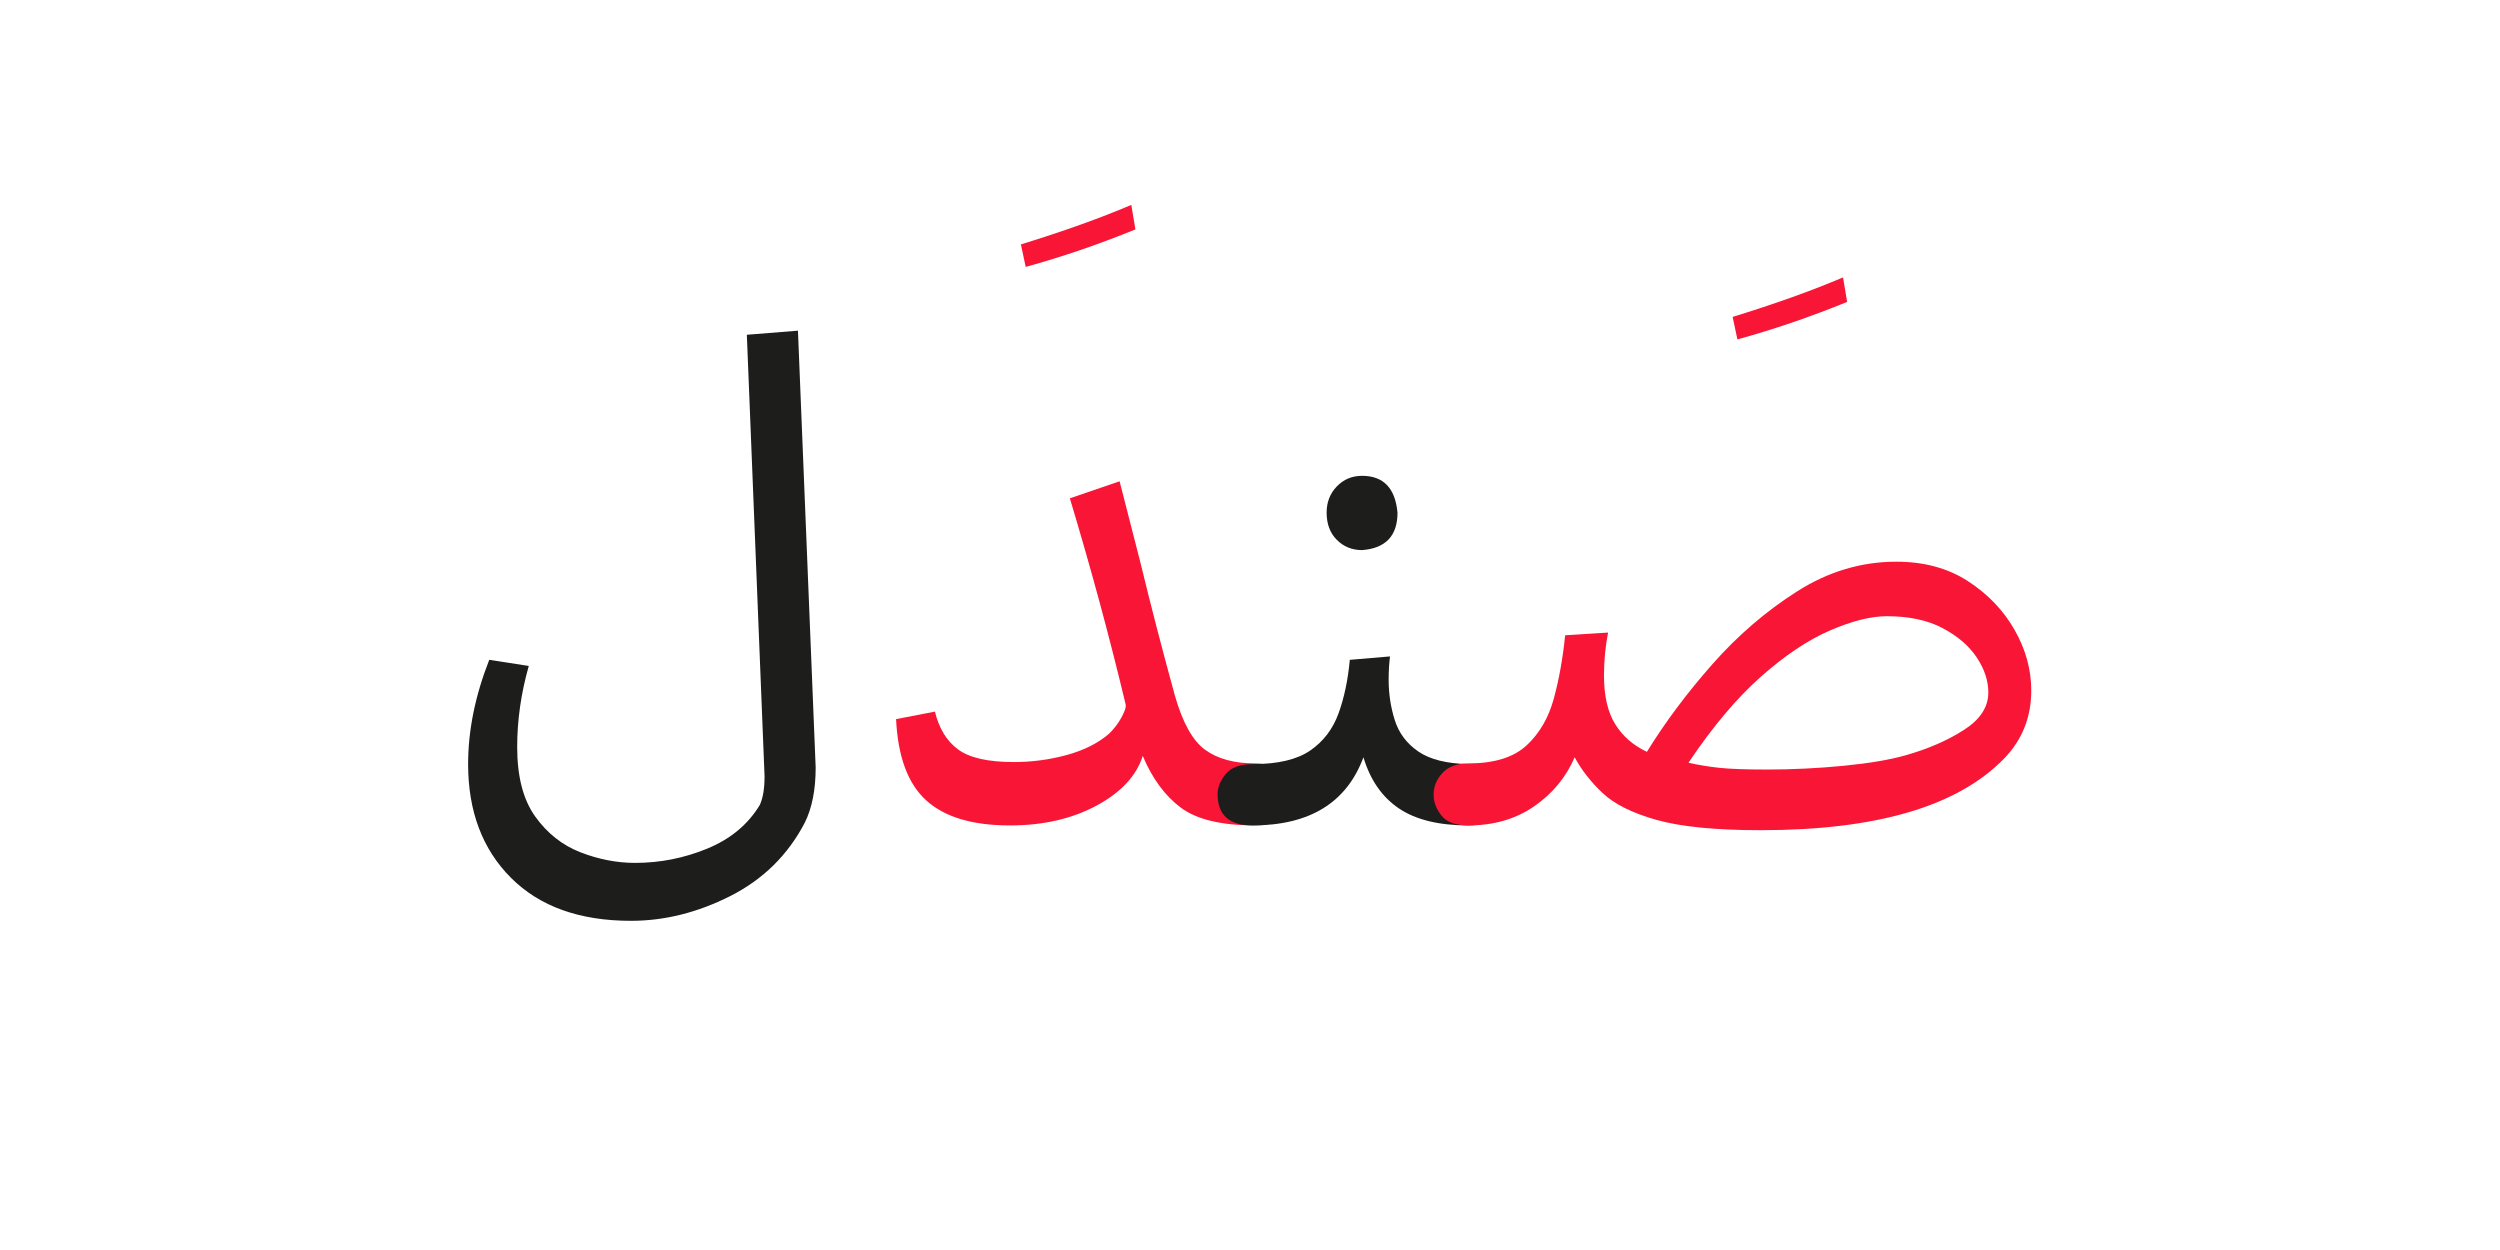 <?xml version="1.0" encoding="UTF-8" standalone="no"?>
<!-- Created with Inkscape (http://www.inkscape.org/) -->

<svg
   version="1.1"
   id="svg18"
   width="300"
   height="150"
   viewBox="0 0 300 150"
   sodipodi:docname="1320_word.svg"
   inkscape:version="1.2.1 (9c6d41e410, 2022-07-14)"
   xmlns:inkscape="http://www.inkscape.org/namespaces/inkscape"
   xmlns:sodipodi="http://sodipodi.sourceforge.net/DTD/sodipodi-0.dtd"
   xmlns="http://www.w3.org/2000/svg"
   xmlns:svg="http://www.w3.org/2000/svg">
  <sodipodi:namedview
     id="namedview37"
     pagecolor="#ffffff"
     bordercolor="#000000"
     borderopacity="0.25"
     inkscape:showpageshadow="2"
     inkscape:pageopacity="0.0"
     inkscape:pagecheckerboard="0"
     inkscape:deskcolor="#d1d1d1"
     showgrid="false"
     inkscape:zoom="8.1883678"
     inkscape:cx="183.85838"
     inkscape:cy="98.188066"
     inkscape:window-width="1700"
     inkscape:window-height="690"
     inkscape:window-x="1724"
     inkscape:window-y="28"
     inkscape:window-maximized="1"
     inkscape:current-layer="svg18" />
  <defs
     id="defs22">
    <clipPath
       clipPathUnits="userSpaceOnUse"
       id="clipPath2796">
      <path
         d="M 0,340.157 H 226.772 V 0 H 0 Z"
         id="path2794" />
    </clipPath>
    <clipPath
       clipPathUnits="userSpaceOnUse"
       id="clipPath2804">
      <path
         d="M 246.772,340.157 H 473.544 V 0 H 246.772 Z"
         id="path2802" />
    </clipPath>
    <clipPath
       clipPathUnits="userSpaceOnUse"
       id="clipPath2812">
      <path
         d="M 246.772,0 H 473.544 V 340.157 H 246.772 Z"
         id="path2810" />
    </clipPath>
    <clipPath
       clipPathUnits="userSpaceOnUse"
       id="clipPath2820">
      <path
         d="M 246.772,340.157 H 473.544 V 0 H 246.772 Z"
         id="path2818" />
    </clipPath>
    <clipPath
       clipPathUnits="userSpaceOnUse"
       id="clipPath2828">
      <path
         d="m 438.313,-190.079 c 0,-43.163 -34.991,-78.155 -78.155,-78.155 -43.164,0 -78.155,34.992 -78.155,78.155 0,43.164 34.991,78.155 78.155,78.155 43.164,0 78.155,-34.991 78.155,-78.155"
         id="path2826" />
    </clipPath>
    <clipPath
       clipPathUnits="userSpaceOnUse"
       id="clipPath702936">
      <path
         d="M 0,340.157 H 226.772 V 0 H 0 Z"
         id="path702934" />
    </clipPath>
    <clipPath
       clipPathUnits="userSpaceOnUse"
       id="clipPath703010">
      <path
         d="M 0,340.157 H 226.772 V 0 H 0 Z"
         id="path703008" />
    </clipPath>
    <clipPath
       clipPathUnits="userSpaceOnUse"
       id="clipPath703120">
      <path
         d="M 0,-20 H 226.772 V -360.157 H 0 Z"
         id="path703118" />
    </clipPath>
    <clipPath
       clipPathUnits="userSpaceOnUse"
       id="clipPath703128">
      <path
         d="M 0,-360.157 H 226.772 V -20 H 0 Z"
         id="path703126" />
    </clipPath>
    <clipPath
       clipPathUnits="userSpaceOnUse"
       id="clipPath703136">
      <path
         d="M 0,-20 H 226.772 V -360.157 H 0 Z"
         id="path703134" />
    </clipPath>
    <clipPath
       clipPathUnits="userSpaceOnUse"
       id="clipPath703144">
      <path
         d="m 438.313,-190.078 c 0,-43.164 -34.992,-78.155 -78.156,-78.155 -43.163,0 -78.154,34.991 -78.154,78.155 0,43.164 34.991,78.155 78.154,78.155 43.164,0 78.156,-34.991 78.156,-78.155"
         id="path703142" />
    </clipPath>
    <clipPath
       clipPathUnits="userSpaceOnUse"
       id="clipPath703160">
      <path
         d="M 246.772,-20 H 473.544 V -360.157 H 246.772 Z"
         id="path703158" />
    </clipPath>
    <clipPath
       clipPathUnits="userSpaceOnUse"
       id="clipPath703168">
      <path
         d="M 246.772,-360.157 H 473.544 V -20 H 246.772 Z"
         id="path703166" />
    </clipPath>
    <clipPath
       clipPathUnits="userSpaceOnUse"
       id="clipPath703176">
      <path
         d="m 282.002,-190.079 c 0,-43.163 34.993,-78.154 78.156,-78.154 43.164,0 78.155,34.991 78.155,78.154 0,43.164 -34.991,78.156 -78.155,78.156 -43.163,0 -78.156,-34.992 -78.156,-78.156"
         id="path703174" />
    </clipPath>
    <clipPath
       clipPathUnits="userSpaceOnUse"
       id="clipPath720772">
      <g
         id="g720776"
         transform="matrix(0.75,0,0,-0.75,-117.184,74.879)">
        <path
           d="M -45.431,-131.309 H 256.932 V 322.234 H -45.431 Z"
           id="path720774"
           style="stroke-width:1.333" />
      </g>
    </clipPath>
    <clipPath
       clipPathUnits="userSpaceOnUse"
       id="clipPath720778">
      <g
         id="g720782"
         transform="matrix(0.75,0,0,-0.75,-78.79,69.358)">
        <path
           d="M -45.431,-131.309 H 256.932 V 322.234 H -45.431 Z"
           id="path720780"
           style="stroke-width:1.333" />
      </g>
    </clipPath>
    <clipPath
       clipPathUnits="userSpaceOnUse"
       id="clipPath720784">
      <g
         id="g720788"
         transform="matrix(0.75,0,0,-0.75,34.073,241.676)">
        <path
           d="M -45.431,-131.309 H 256.932 V 322.234 H -45.431 Z"
           id="path720786"
           style="stroke-width:1.333" />
      </g>
    </clipPath>
    <clipPath
       clipPathUnits="userSpaceOnUse"
       id="clipPath703262">
      <path
         d="M -246.772,-20 H -20 v -340.157 h -226.772 z"
         id="path703260" />
    </clipPath>
    <clipPath
       clipPathUnits="userSpaceOnUse"
       id="clipPath703270">
      <path
         d="M -246.772,-360.157 H -20 V -20 h -226.772 z"
         id="path703268" />
    </clipPath>
    <clipPath
       clipPathUnits="userSpaceOnUse"
       id="clipPath703278">
      <path
         d="M -246.772,-20 H -20 v -340.157 h -226.772 z"
         id="path703276" />
    </clipPath>
    <clipPath
       clipPathUnits="userSpaceOnUse"
       id="clipPath703286">
      <path
         d="m 191.541,-190.078 c 0,-43.164 -34.992,-78.155 -78.156,-78.155 -43.163,0 -78.154,34.991 -78.154,78.155 0,43.164 34.991,78.155 78.154,78.155 43.164,0 78.156,-34.991 78.156,-78.155"
         id="path703284" />
    </clipPath>
    <clipPath
       clipPathUnits="userSpaceOnUse"
       id="clipPath703298">
      <path
         d="M 0,-20 H 226.772 V -360.157 H 0 Z"
         id="path703296" />
    </clipPath>
    <clipPath
       clipPathUnits="userSpaceOnUse"
       id="clipPath703306">
      <path
         d="M 0,-360.157 H 226.772 V -20 H 0 Z"
         id="path703304" />
    </clipPath>
    <clipPath
       clipPathUnits="userSpaceOnUse"
       id="clipPath703314">
      <path
         d="m 35.23,-190.079 c 0,-43.163 34.993,-78.154 78.156,-78.154 43.164,0 78.155,34.991 78.155,78.154 0,43.164 -34.991,78.156 -78.155,78.156 -43.163,0 -78.156,-34.992 -78.156,-78.156"
         id="path703312" />
    </clipPath>
    <clipPath
       clipPathUnits="userSpaceOnUse"
       id="clipPath721254">
      <g
         id="g721258"
         transform="matrix(0.75,0,0,-0.75,-143.467,15.486)">
        <path
           d="M 8.314,-226.735 H 310.677 V 226.807 H 8.314 Z"
           id="path721256"
           style="stroke-width:1.333" />
      </g>
    </clipPath>
    <clipPath
       clipPathUnits="userSpaceOnUse"
       id="clipPath721260">
      <g
         id="g721264"
         transform="matrix(0.75,0,0,-0.75,-150.19,29.105)">
        <path
           d="M 8.314,-226.735 H 310.677 V 226.807 H 8.314 Z"
           id="path721262"
           style="stroke-width:1.333" />
      </g>
    </clipPath>
    <clipPath
       clipPathUnits="userSpaceOnUse"
       id="clipPath721266">
      <g
         id="g721270"
         transform="matrix(0.75,0,0,-0.75,-6.235,170.105)">
        <path
           d="M 8.314,-226.735 H 310.677 V 226.807 H 8.314 Z"
           id="path721268"
           style="stroke-width:1.333" />
      </g>
    </clipPath>
    <clipPath
       clipPathUnits="userSpaceOnUse"
       id="clipPath703432">
      <path
         d="M 0,340.157 H 226.772 V 0 H 0 Z"
         id="path703430" />
    </clipPath>
    <clipPath
       clipPathUnits="userSpaceOnUse"
       id="clipPath703542">
      <path
         d="M 0,340.157 H 226.772 V 0 H 0 Z"
         id="path703540" />
    </clipPath>
    <clipPath
       clipPathUnits="userSpaceOnUse"
       id="clipPath713424">
      <path
         d="M 0,340.157 H 226.772 V 0 H 0 Z"
         id="path713422" />
    </clipPath>
    <clipPath
       clipPathUnits="userSpaceOnUse"
       id="clipPath713526">
      <path
         d="M 0,340.157 H 226.772 V 0 H 0 Z"
         id="path713524" />
    </clipPath>
    <clipPath
       clipPathUnits="userSpaceOnUse"
       id="clipPath713616">
      <path
         d="M 0,340.157 H 226.772 V 0 H 0 Z"
         id="path713614" />
    </clipPath>
    <clipPath
       clipPathUnits="userSpaceOnUse"
       id="clipPath713690">
      <path
         d="M 0,340.157 H 226.772 V 0 H 0 Z"
         id="path713688" />
    </clipPath>
    <clipPath
       clipPathUnits="userSpaceOnUse"
       id="clipPath713764">
      <path
         d="M 0,340.157 H 226.772 V 0 H 0 Z"
         id="path713762" />
    </clipPath>
    <clipPath
       clipPathUnits="userSpaceOnUse"
       id="clipPath713874">
      <path
         d="M 0,340.157 H 226.772 V 0 H 0 Z"
         id="path713872" />
    </clipPath>
    <clipPath
       clipPathUnits="userSpaceOnUse"
       id="clipPath713874-3">
      <path
         d="M 0,340.157 H 226.772 V 0 H 0 Z"
         id="path713872-6" />
    </clipPath>
    <clipPath
       clipPathUnits="userSpaceOnUse"
       id="clipPath718030">
      <path
         d="M 0,340.157 H 226.772 V 0 H 0 Z"
         id="path718028" />
    </clipPath>
    <clipPath
       clipPathUnits="userSpaceOnUse"
       id="clipPath718104">
      <path
         d="M 0,340.157 H 226.772 V 0 H 0 Z"
         id="path718102" />
    </clipPath>
    <clipPath
       clipPathUnits="userSpaceOnUse"
       id="clipPath718178">
      <path
         d="M 0,340.157 H 226.772 V 0 H 0 Z"
         id="path718176" />
    </clipPath>
    <clipPath
       clipPathUnits="userSpaceOnUse"
       id="clipPath718296">
      <path
         d="M 0,340.157 H 226.772 V 0 H 0 Z"
         id="path718294" />
    </clipPath>
    <clipPath
       clipPathUnits="userSpaceOnUse"
       id="clipPath718398">
      <path
         d="M 0,340.157 H 226.772 V 0 H 0 Z"
         id="path718396" />
    </clipPath>
    <clipPath
       clipPathUnits="userSpaceOnUse"
       id="clipPath718484">
      <path
         d="M 0,340.157 H 226.772 V 0 H 0 Z"
         id="path718482" />
    </clipPath>
    <clipPath
       clipPathUnits="userSpaceOnUse"
       id="clipPath718558">
      <path
         d="M 0,340.157 H 226.772 V 0 H 0 Z"
         id="path718556" />
    </clipPath>
    <clipPath
       clipPathUnits="userSpaceOnUse"
       id="clipPath745984">
      <path
         d="M 0,340.157 H 226.772 V 0 H 0 Z"
         id="path745982" />
    </clipPath>
    <clipPath
       clipPathUnits="userSpaceOnUse"
       id="clipPath746070">
      <path
         d="M 0,340.157 H 226.772 V 0 H 0 Z"
         id="path746068" />
    </clipPath>
    <clipPath
       clipPathUnits="userSpaceOnUse"
       id="clipPath746144">
      <path
         d="M 0,340.157 H 226.772 V 0 H 0 Z"
         id="path746142" />
    </clipPath>
    <clipPath
       clipPathUnits="userSpaceOnUse"
       id="clipPath746274">
      <path
         d="M 0,340.157 H 226.772 V 0 H 0 Z"
         id="path746272" />
    </clipPath>
    <clipPath
       clipPathUnits="userSpaceOnUse"
       id="clipPath746400">
      <path
         d="M 0,340.157 H 226.772 V 0 H 0 Z"
         id="path746398" />
    </clipPath>
    <clipPath
       clipPathUnits="userSpaceOnUse"
       id="clipPath746502">
      <path
         d="M 0,340.157 H 226.772 V 0 H 0 Z"
         id="path746500" />
    </clipPath>
    <clipPath
       clipPathUnits="userSpaceOnUse"
       id="clipPath746510">
      <path
         d="M -246.772,340.157 H -20 V 0 h -226.772 z"
         id="path746508" />
    </clipPath>
    <clipPath
       clipPathUnits="userSpaceOnUse"
       id="clipPath746518">
      <path
         d="M -246.772,340.157 H -20 V 0 h -226.772 z"
         id="path746516" />
    </clipPath>
    <clipPath
       clipPathUnits="userSpaceOnUse"
       id="clipPath746616">
      <path
         d="M 0,340.157 H 226.772 V 0 H 0 Z"
         id="path746614" />
    </clipPath>
    <clipPath
       clipPathUnits="userSpaceOnUse"
       id="clipPath746694">
      <path
         d="M 0,340.157 H 226.772 V 0 H 0 Z"
         id="path746692" />
    </clipPath>
    <clipPath
       clipPathUnits="userSpaceOnUse"
       id="clipPath746780">
      <path
         d="M 0,340.157 H 226.772 V 0 H 0 Z"
         id="path746778" />
    </clipPath>
    <clipPath
       clipPathUnits="userSpaceOnUse"
       id="clipPath746858">
      <path
         d="M 0,340.157 H 226.772 V 0 H 0 Z"
         id="path746856" />
    </clipPath>
    <clipPath
       clipPathUnits="userSpaceOnUse"
       id="clipPath746936">
      <path
         d="M 0,340.157 H 226.772 V 0 H 0 Z"
         id="path746934" />
    </clipPath>
    <clipPath
       clipPathUnits="userSpaceOnUse"
       id="clipPath747022">
      <path
         d="M 0,340.157 H 226.772 V 0 H 0 Z"
         id="path747020" />
    </clipPath>
    <clipPath
       clipPathUnits="userSpaceOnUse"
       id="clipPath747112">
      <path
         d="M 0,340.157 H 226.772 V 0 H 0 Z"
         id="path747110" />
    </clipPath>
    <clipPath
       clipPathUnits="userSpaceOnUse"
       id="clipPath747198">
      <path
         d="M 0,340.157 H 226.772 V 0 H 0 Z"
         id="path747196" />
    </clipPath>
    <clipPath
       clipPathUnits="userSpaceOnUse"
       id="clipPath747284">
      <path
         d="M 0,340.157 H 226.772 V 0 H 0 Z"
         id="path747282" />
    </clipPath>
    <clipPath
       clipPathUnits="userSpaceOnUse"
       id="clipPath747366">
      <path
         d="M 0,340.157 H 226.772 V 0 H 0 Z"
         id="path747364" />
    </clipPath>
    <clipPath
       clipPathUnits="userSpaceOnUse"
       id="clipPath747448">
      <path
         d="M 0,340.157 H 226.772 V 0 H 0 Z"
         id="path747446" />
    </clipPath>
    <clipPath
       clipPathUnits="userSpaceOnUse"
       id="clipPath747530">
      <path
         d="M 0,340.157 H 226.772 V 0 H 0 Z"
         id="path747528" />
    </clipPath>
    <clipPath
       clipPathUnits="userSpaceOnUse"
       id="clipPath747616">
      <path
         d="M 0,340.157 H 226.772 V 0 H 0 Z"
         id="path747614" />
    </clipPath>
    <clipPath
       clipPathUnits="userSpaceOnUse"
       id="clipPath747694">
      <path
         d="M 0,340.157 H 226.772 V 0 H 0 Z"
         id="path747692" />
    </clipPath>
    <clipPath
       clipPathUnits="userSpaceOnUse"
       id="clipPath747772">
      <path
         d="M 0,340.157 H 226.772 V 0 H 0 Z"
         id="path747770" />
    </clipPath>
    <clipPath
       clipPathUnits="userSpaceOnUse"
       id="clipPath747850">
      <path
         d="M 0,340.157 H 226.772 V 0 H 0 Z"
         id="path747848" />
    </clipPath>
    <clipPath
       clipPathUnits="userSpaceOnUse"
       id="clipPath747948">
      <path
         d="M 0,340.157 H 226.772 V 0 H 0 Z"
         id="path747946" />
    </clipPath>
    <clipPath
       clipPathUnits="userSpaceOnUse"
       id="clipPath748026">
      <path
         d="M 0,340.157 H 226.772 V 0 H 0 Z"
         id="path748024" />
    </clipPath>
    <clipPath
       clipPathUnits="userSpaceOnUse"
       id="clipPath748108">
      <path
         d="M 0,340.157 H 226.772 V 0 H 0 Z"
         id="path748106" />
    </clipPath>
    <clipPath
       clipPathUnits="userSpaceOnUse"
       id="clipPath783955">
      <path
         d="M 0,340.157 H 226.772 V 0 H 0 Z"
         id="path783953" />
    </clipPath>
    <clipPath
       clipPathUnits="userSpaceOnUse"
       id="clipPath784037">
      <path
         d="M 0,340.157 H 226.772 V 0 H 0 Z"
         id="path784035" />
    </clipPath>
    <clipPath
       clipPathUnits="userSpaceOnUse"
       id="clipPath784115">
      <path
         d="M 0,340.157 H 226.772 V 0 H 0 Z"
         id="path784113" />
    </clipPath>
    <clipPath
       clipPathUnits="userSpaceOnUse"
       id="clipPath784241">
      <path
         d="M 0,340.157 H 226.772 V 0 H 0 Z"
         id="path784239" />
    </clipPath>
    <clipPath
       clipPathUnits="userSpaceOnUse"
       id="clipPath784371">
      <path
         d="M 0,340.157 H 226.772 V 0 H 0 Z"
         id="path784369" />
    </clipPath>
    <clipPath
       clipPathUnits="userSpaceOnUse"
       id="clipPath784461">
      <path
         d="M 0,340.157 H 226.772 V 0 H 0 Z"
         id="path784459" />
    </clipPath>
    <clipPath
       clipPathUnits="userSpaceOnUse"
       id="clipPath784543">
      <path
         d="M 0,340.157 H 226.772 V 0 H 0 Z"
         id="path784541" />
    </clipPath>
    <clipPath
       clipPathUnits="userSpaceOnUse"
       id="clipPath784625">
      <path
         d="M 0,340.157 H 226.772 V 0 H 0 Z"
         id="path784623" />
    </clipPath>
    <clipPath
       clipPathUnits="userSpaceOnUse"
       id="clipPath784707">
      <path
         d="M 0,340.157 H 226.772 V 0 H 0 Z"
         id="path784705" />
    </clipPath>
    <clipPath
       clipPathUnits="userSpaceOnUse"
       id="clipPath784707-7">
      <path
         d="M 0,340.157 H 226.772 V 0 H 0 Z"
         id="path784705-5" />
    </clipPath>
    <clipPath
       clipPathUnits="userSpaceOnUse"
       id="clipPath920508">
      <path
         d="M 0,340.157 H 226.772 V 0 H 0 Z"
         id="path920506" />
    </clipPath>
  </defs>
  <g
     id="g920502"
     transform="matrix(1.333,0,0,-1.333,-1.181,294.257)">
    <g
       id="g920504"
       clip-path="url(#clipPath920508)">
      <g
         id="g920510"
         transform="translate(57.689,137.853)">
        <path
           d="m 0,0 c -4.622,0 -8.22,1.289 -10.797,3.865 -2.577,2.576 -3.865,5.991 -3.865,10.245 0,3.026 0.634,6.155 1.902,9.386 l 3.558,-0.552 c -0.696,-2.454 -1.043,-4.888 -1.043,-7.3 0,-2.659 0.542,-4.745 1.626,-6.258 1.083,-1.512 2.443,-2.586 4.079,-3.22 1.636,-0.634 3.272,-0.951 4.908,-0.951 2.249,0 4.417,0.429 6.503,1.288 2.086,0.859 3.66,2.167 4.724,3.926 0.285,0.613 0.429,1.472 0.429,2.577 l -1.595,39.753 4.601,0.368 1.595,-39.324 c 0,-2.004 -0.328,-3.66 -0.981,-4.969 C 14.13,5.931 11.901,3.733 8.957,2.239 6.012,0.747 3.026,0 0,0"
           style="fill:#1d1d1b;fill-opacity:1;fill-rule:nonzero;stroke:none"
           id="path920512" />
      </g>
      <g
         id="g920514"
         transform="translate(103.098,200.095)">
        <path
           d="m 0,0 c -3.313,-1.35 -6.605,-2.475 -9.877,-3.374 l -0.429,2.024 c 3.844,1.186 7.156,2.372 9.938,3.558 z"
           style="fill:#f91536;fill-opacity:1;fill-rule:nonzero;stroke:none"
           id="path920516" />
      </g>
      <g
         id="g920518"
         transform="translate(117.134,149.263)">
        <path
           d="m 0,0 c 0,-1.881 -1.084,-2.822 -3.251,-2.822 -3.027,0 -5.256,0.531 -6.687,1.595 -1.432,1.063 -2.577,2.617 -3.436,4.663 -0.573,-1.801 -1.962,-3.293 -4.171,-4.479 -2.208,-1.186 -4.806,-1.779 -7.791,-1.779 -3.354,0 -5.859,0.746 -7.515,2.239 -1.656,1.493 -2.567,3.936 -2.73,7.331 l 3.497,0.675 c 0.368,-1.513 1.063,-2.649 2.085,-3.404 1.022,-0.758 2.7,-1.136 5.031,-1.136 1.635,0 3.23,0.215 4.785,0.644 1.554,0.43 2.822,1.074 3.804,1.933 0.449,0.45 0.807,0.92 1.073,1.411 0.265,0.491 0.399,0.837 0.399,1.043 v 0.123 c -1.432,6.011 -3.109,12.208 -5.03,18.588 l 4.478,1.533 1.901,-7.423 c 0.9,-3.722 1.922,-7.668 3.068,-11.839 0.695,-2.455 1.604,-4.091 2.73,-4.908 1.124,-0.819 2.627,-1.227 4.509,-1.227 0.898,0 1.666,-0.225 2.3,-0.675 C -0.317,1.635 0,0.94 0,0"
           style="fill:#f91536;fill-opacity:1;fill-rule:nonzero;stroke:none"
           id="path920520" />
      </g>
      <g
         id="g920522"
         transform="translate(167.169,193.568)">
        <path
           d="m 0,0 c -3.313,-1.35 -6.605,-2.475 -9.877,-3.374 l -0.43,2.024 c 3.844,1.186 7.157,2.372 9.939,3.558 z"
           style="fill:#f91536;fill-opacity:1;fill-rule:nonzero;stroke:none"
           id="path920524" />
      </g>
      <g
         id="g920526"
         transform="translate(136.324,149.263)">
        <path
           d="m 0,0 c 0,-1.881 -1.084,-2.822 -3.251,-2.822 -2.659,0 -4.745,0.511 -6.258,1.534 -1.513,1.021 -2.576,2.555 -3.189,4.601 -1.514,-4.09 -4.847,-6.135 -10,-6.135 -2.086,0 -3.129,0.941 -3.129,2.822 0,0.614 0.245,1.216 0.736,1.81 0.491,0.592 1.31,0.889 2.454,0.889 2.249,0 3.967,0.409 5.154,1.227 1.185,0.818 2.034,1.933 2.545,3.344 0.511,1.411 0.848,3.015 1.012,4.815 l 3.62,0.307 c -0.083,-0.655 -0.123,-1.35 -0.123,-2.085 0,-1.269 0.184,-2.485 0.552,-3.651 0.368,-1.165 1.074,-2.107 2.117,-2.822 1.043,-0.716 2.546,-1.094 4.509,-1.135 0.899,0 1.666,-0.214 2.301,-0.644 C -0.317,1.626 0,0.94 0,0"
           style="fill:#1d1d1b;fill-opacity:1;fill-rule:nonzero;stroke:none"
           id="path920528" />
      </g>
      <g
         id="g920530"
         transform="translate(126.693,174.6)">
        <path
           d="m 0,0 c 0,-2.086 -1.064,-3.211 -3.19,-3.374 -0.901,0 -1.657,0.307 -2.27,0.92 -0.614,0.614 -0.921,1.431 -0.921,2.454 0,0.94 0.307,1.727 0.921,2.362 0.613,0.634 1.369,0.951 2.27,0.951 C -1.269,3.313 -0.205,2.208 0,0"
           style="fill:#1d1d1b;fill-opacity:1;fill-rule:nonzero;stroke:none"
           id="path920532" />
      </g>
      <g
         id="g920534"
         transform="translate(159.942,151.472)">
        <path
           d="m 0,0 c 2.29,0 4.591,0.112 6.902,0.337 2.31,0.225 4.181,0.542 5.614,0.952 2.003,0.572 3.742,1.328 5.213,2.269 1.473,0.941 2.209,2.065 2.209,3.374 0,1.063 -0.348,2.117 -1.042,3.16 -0.697,1.043 -1.718,1.922 -3.068,2.637 -1.349,0.716 -3.027,1.074 -5.03,1.074 -1.433,0 -3.14,-0.429 -5.123,-1.288 C 3.69,11.656 1.615,10.265 -0.552,8.343 -2.72,6.42 -4.887,3.844 -7.055,0.614 -6.155,0.408 -5.225,0.255 -4.264,0.153 -3.303,0.051 -1.881,0 0,0 M 21.35,0.981 C 17.178,-3.313 9.877,-5.46 -0.552,-5.46 c -4.049,0 -7.168,0.307 -9.355,0.92 -2.189,0.614 -3.814,1.421 -4.877,2.424 -1.065,1.001 -1.902,2.075 -2.516,3.22 -0.777,-1.8 -1.993,-3.272 -3.649,-4.417 -1.656,-1.145 -3.63,-1.717 -5.92,-1.717 -1.145,0 -1.953,0.296 -2.424,0.889 -0.47,0.593 -0.705,1.217 -0.705,1.871 0,0.736 0.267,1.39 0.797,1.963 0.532,0.573 1.309,0.859 2.332,0.859 2.331,0 4.079,0.542 5.245,1.626 1.165,1.083 1.982,2.494 2.453,4.233 0.47,1.738 0.808,3.629 1.013,5.674 l 3.865,0.246 c -0.246,-1.268 -0.368,-2.557 -0.368,-3.865 0,-1.841 0.337,-3.303 1.012,-4.386 0.674,-1.084 1.626,-1.913 2.852,-2.485 1.636,2.658 3.599,5.285 5.89,7.883 2.29,2.597 4.836,4.785 7.637,6.564 2.801,1.779 5.777,2.669 8.926,2.669 2.494,0 4.642,-0.583 6.442,-1.749 1.799,-1.165 3.2,-2.628 4.202,-4.386 1.002,-1.759 1.503,-3.579 1.503,-5.46 0,-2.413 -0.819,-4.458 -2.453,-6.135"
           style="fill:#f91536;fill-opacity:1;fill-rule:nonzero;stroke:none"
           id="path920536" />
      </g>
    </g>
  </g>
</svg>
